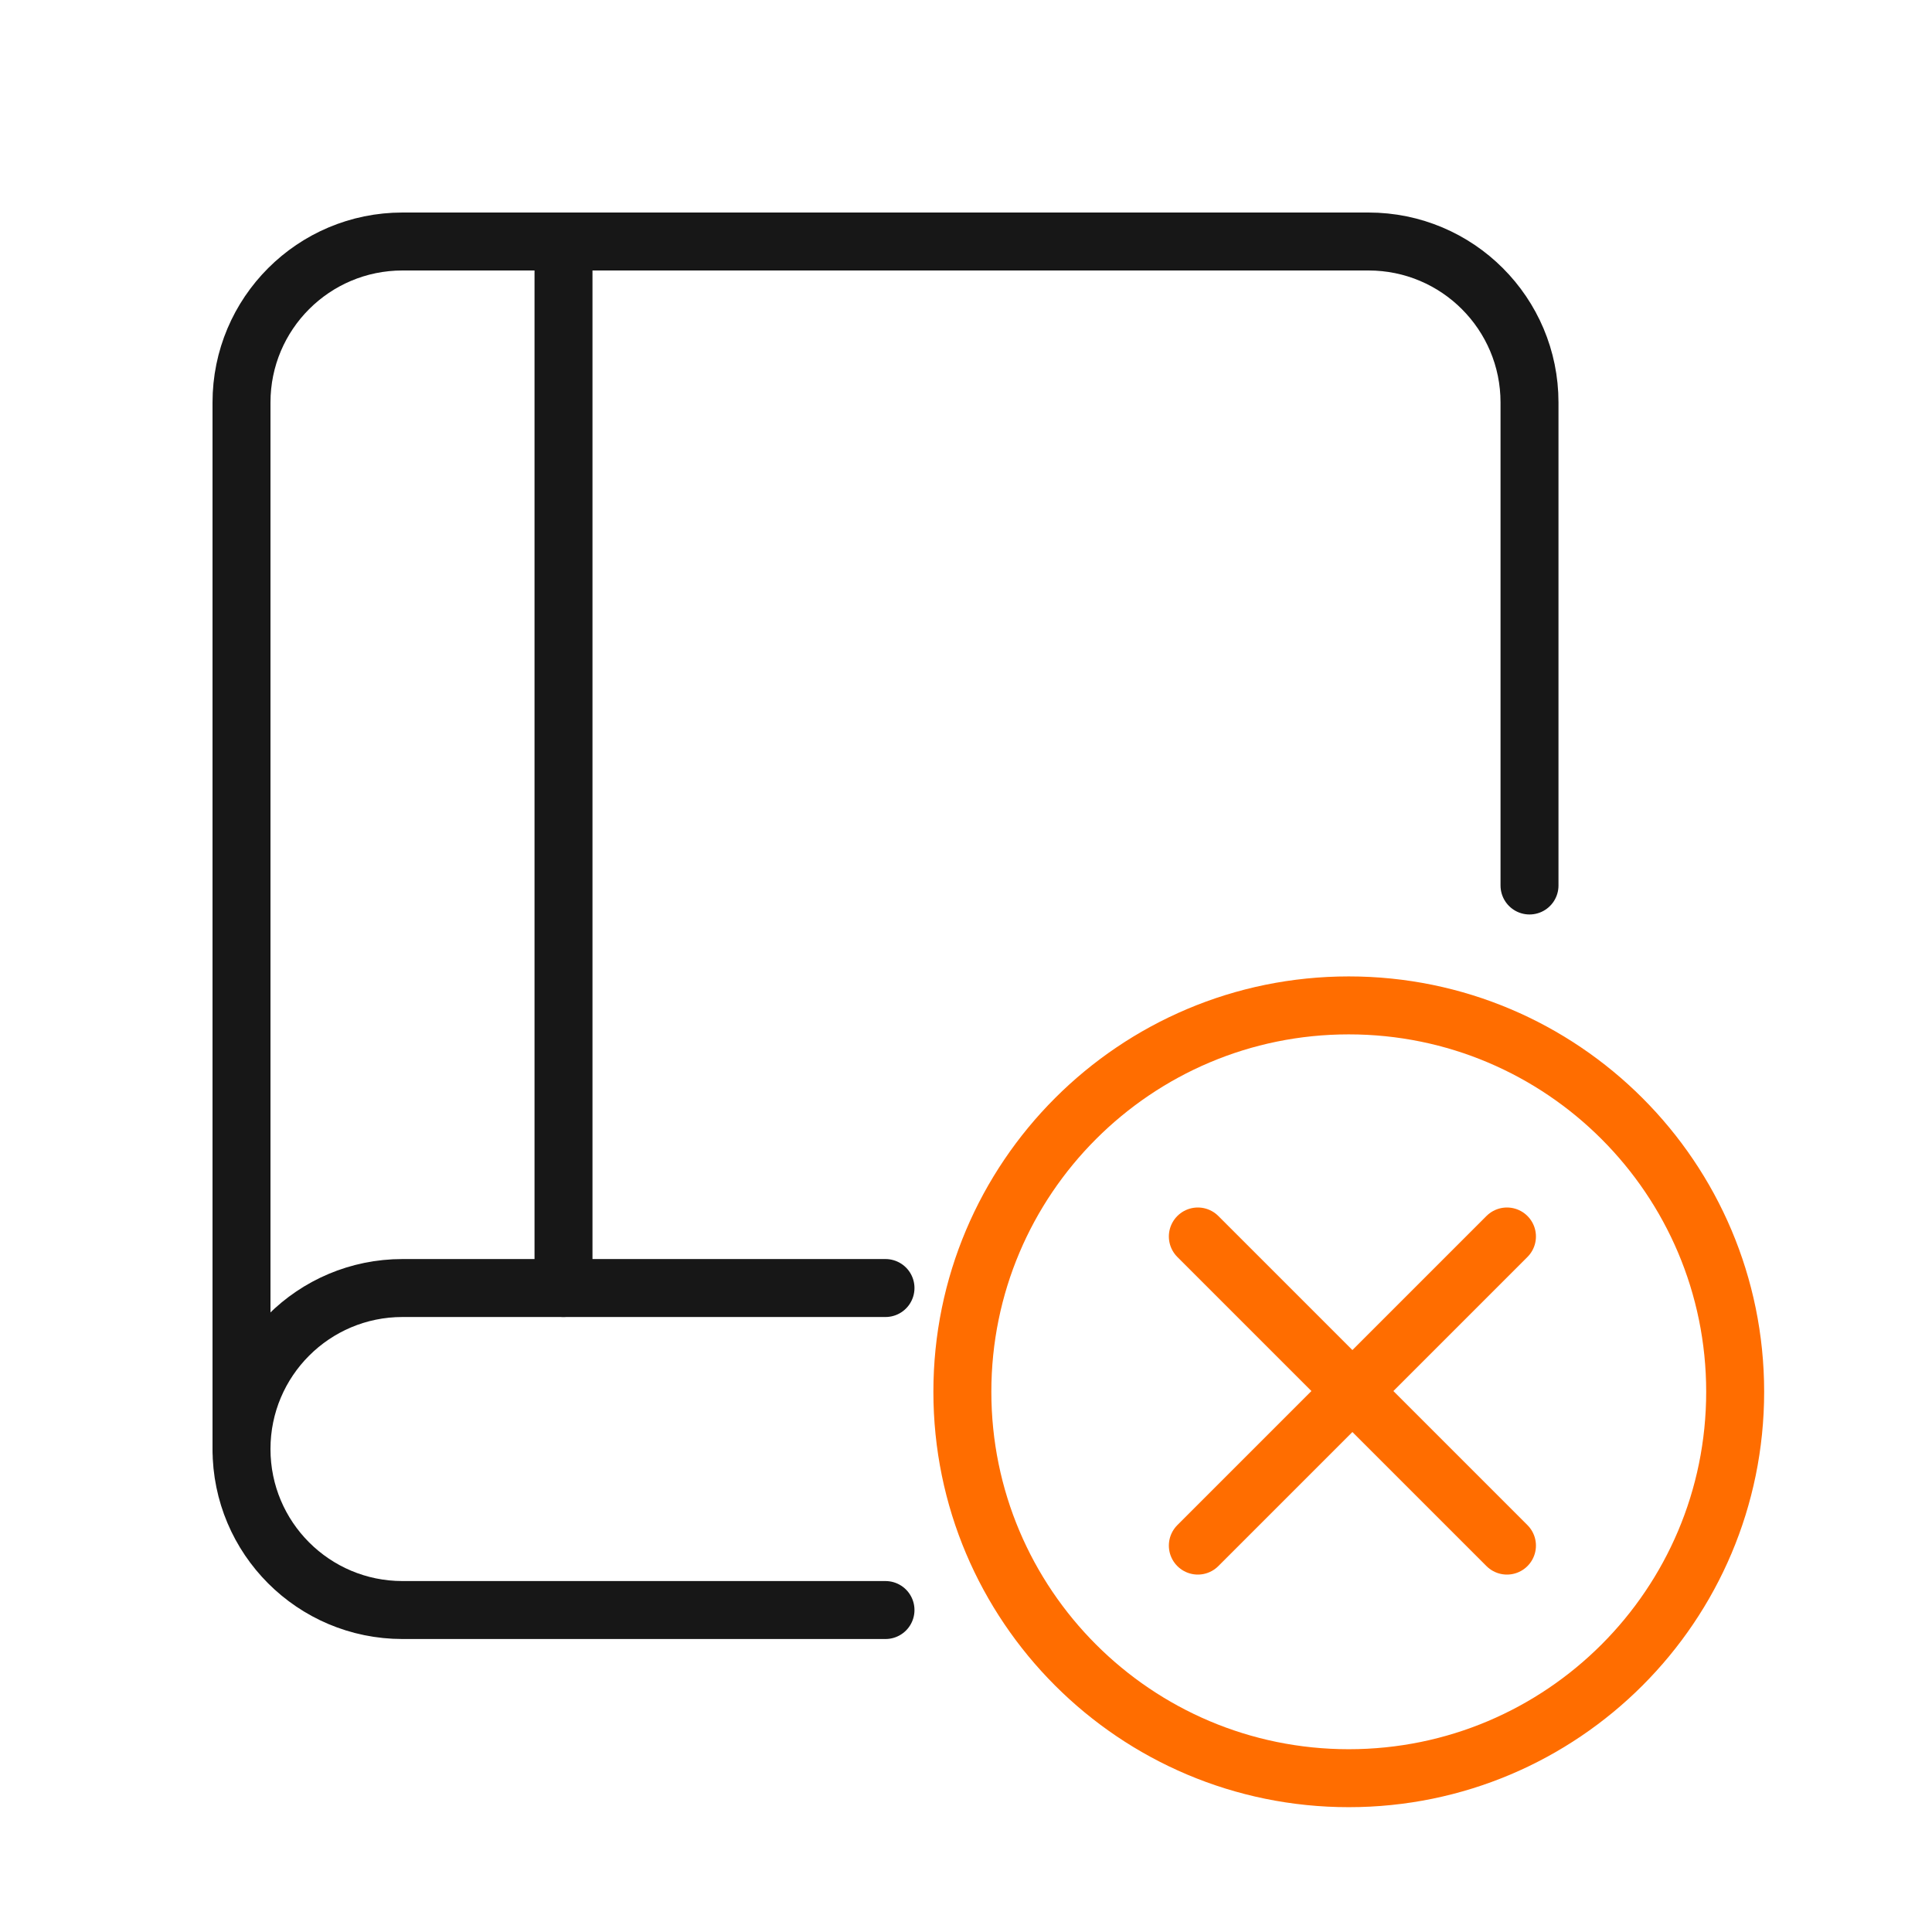 <svg width="100" height="100" viewBox="0 0 100 100" fill="none" xmlns="http://www.w3.org/2000/svg">
<g clip-path="url(#clip0_8977_927094)">
<path d="M79.167 45.833V20.833C79.167 16.229 75.438 12.5 70.833 12.5H20.833C16.229 12.5 12.5 16.229 12.5 20.833V75" stroke="#171717" stroke-width="3" stroke-linecap="round" stroke-linejoin="round"/>
<path d="M29.167 12.5V66.667" stroke="#171717" stroke-width="3" stroke-linecap="round" stroke-linejoin="round"/>
<path d="M45.833 66.668H20.833C16.229 66.668 12.5 70.397 12.5 75.001C12.5 79.606 16.229 83.335 20.833 83.335H45.833" stroke="#171717" stroke-width="3" stroke-linecap="round" stroke-linejoin="round"/>
<path d="M69.812 92.039C80.858 92.039 89.812 83.085 89.812 72.039C89.812 60.993 80.858 52.039 69.812 52.039C58.767 52.039 49.812 60.993 49.812 72.039C49.812 83.085 58.767 92.039 69.812 92.039Z" stroke="#FF6D00" stroke-width="3" stroke-linecap="round" stroke-linejoin="round"/>
<path d="M62 64L78 80" stroke="#FF6D00" stroke-width="3" stroke-linecap="round"/>
<path d="M78 64L62 80" stroke="#FF6D00" stroke-width="3" stroke-linecap="round"/>
</g>
<defs>
<clipPath id="clip0_8977_927094">
<rect width="100" height="100" fill="white"/>
</clipPath>
</defs>
</svg>
